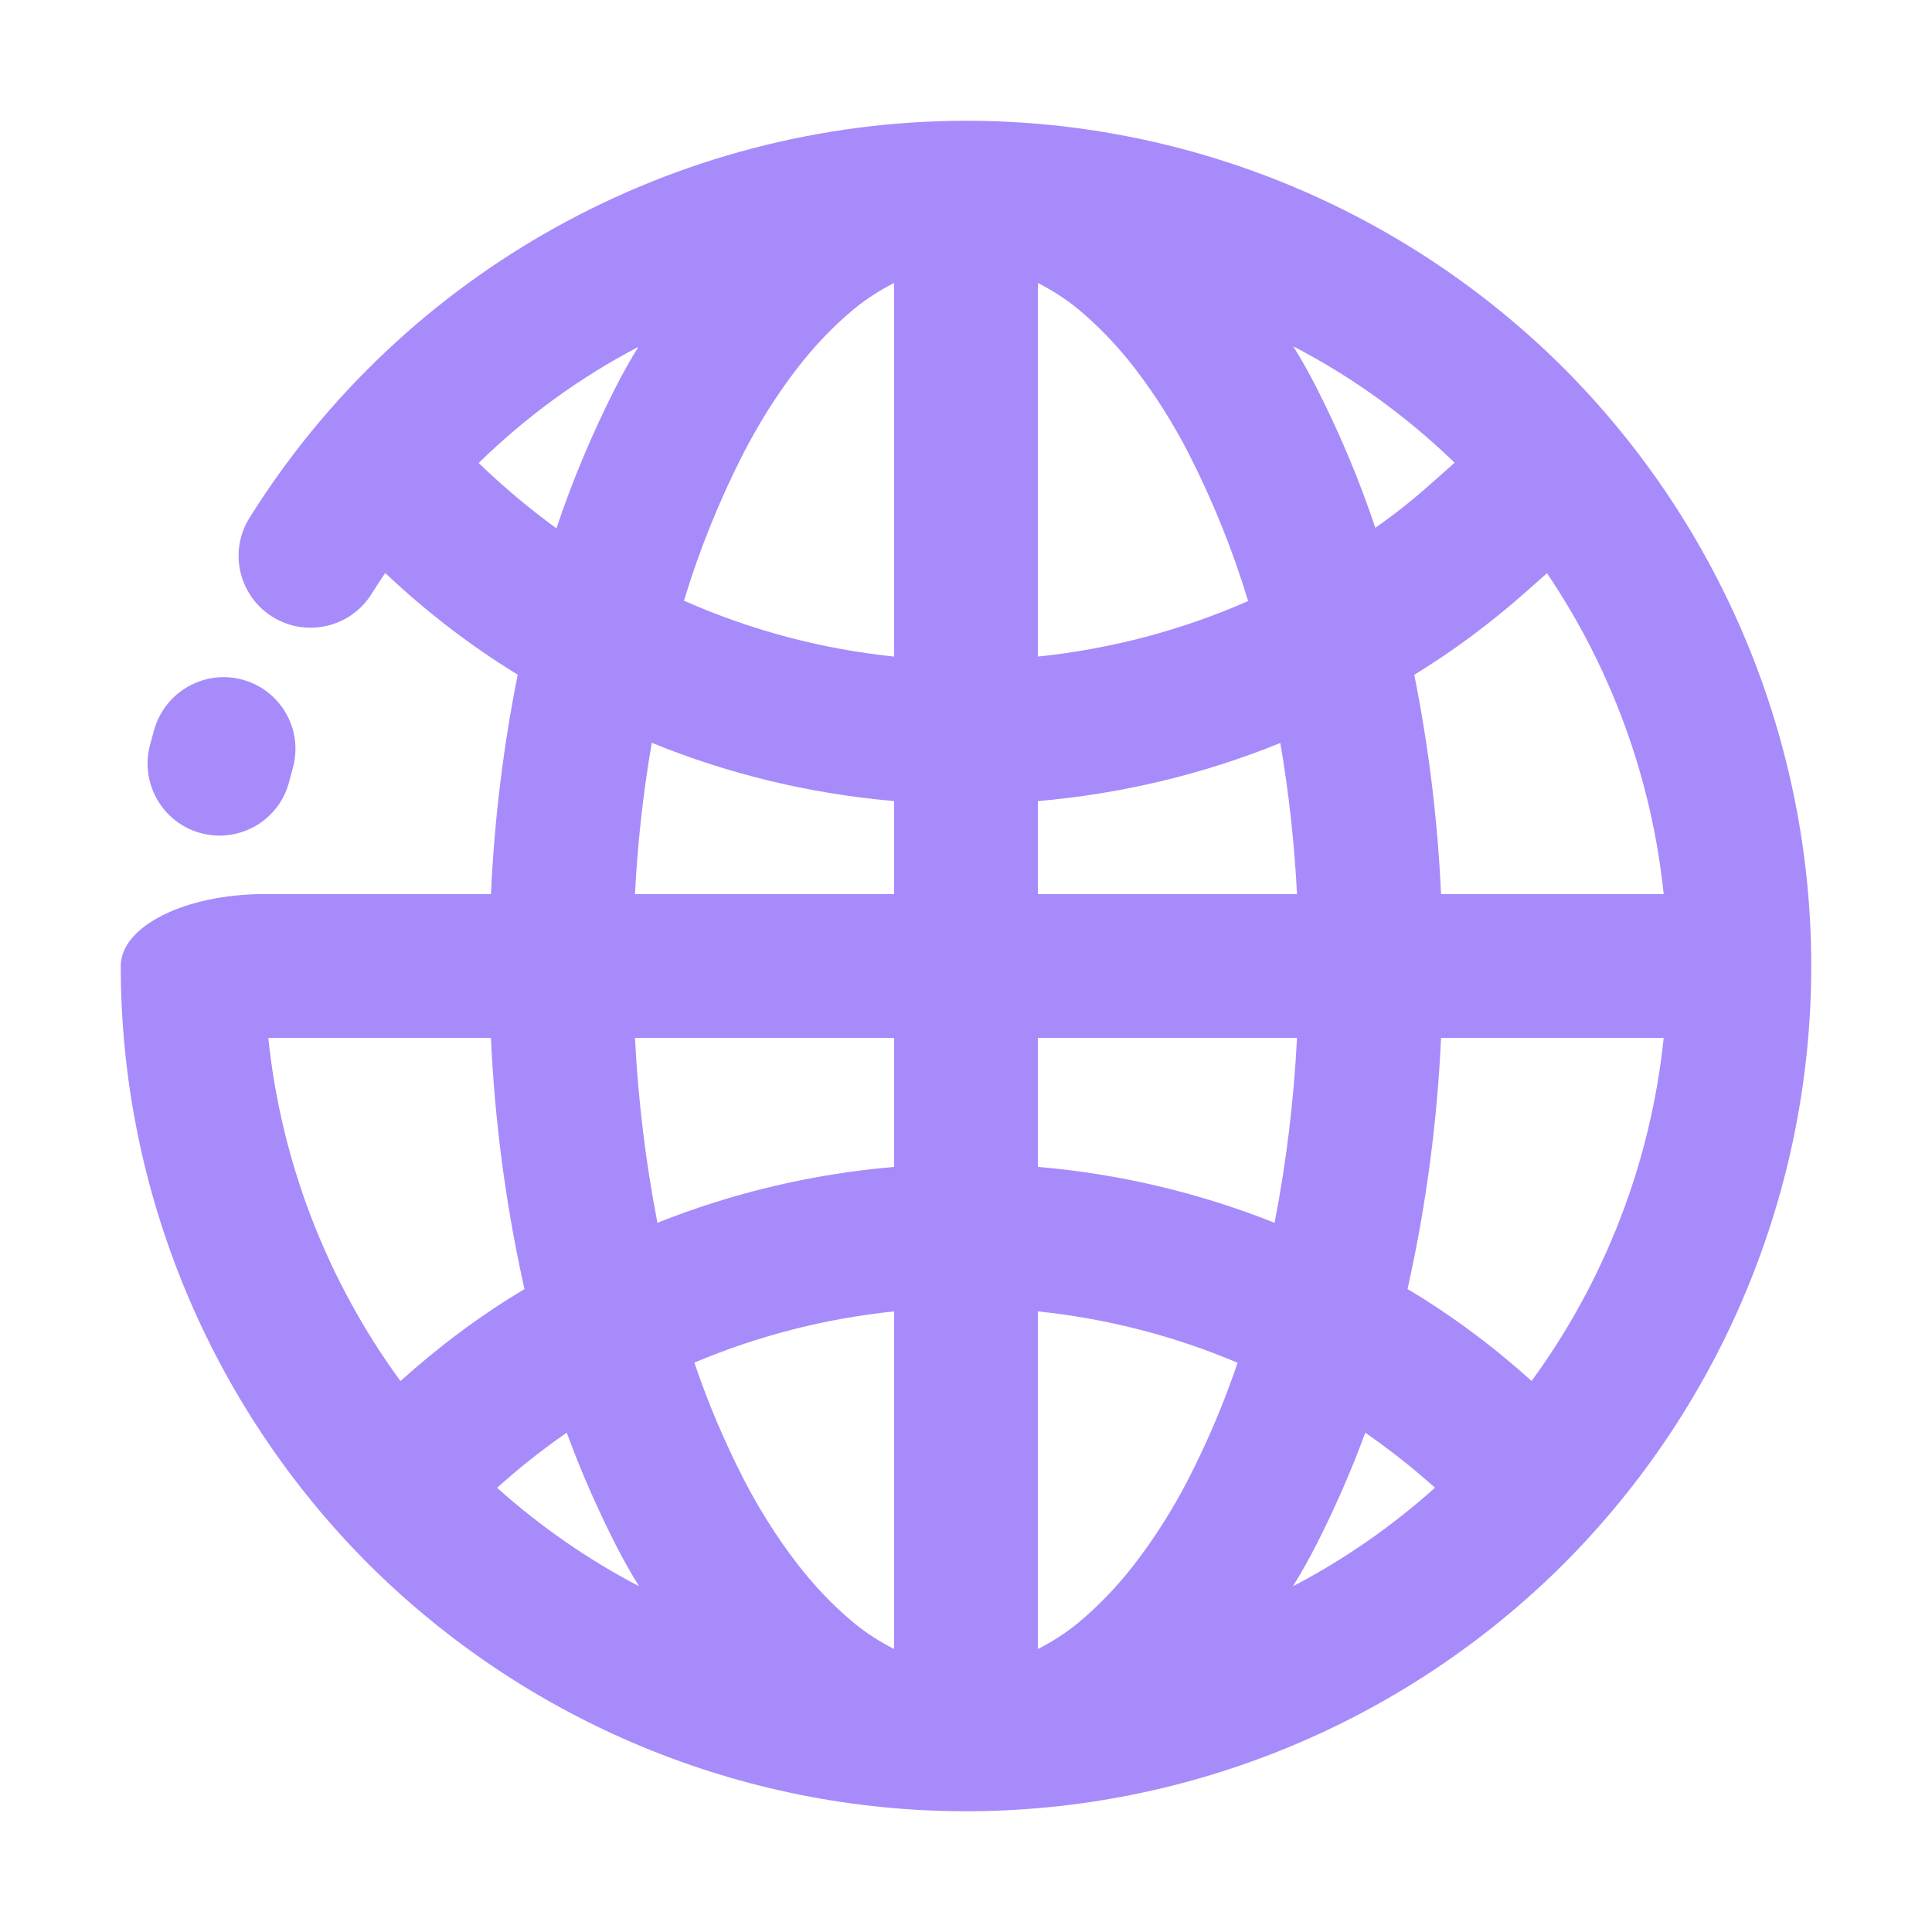 <svg width="128" height="128" viewBox="0 0 128 128" fill="none" xmlns="http://www.w3.org/2000/svg">
<path fill-rule="evenodd" clip-rule="evenodd" d="M59.234 53.072C53.689 52.595 48.279 51.292 43.182 49.211C42.61 52.528 42.241 55.874 42.069 59.234H59.234V53.072ZM68.766 53.074C74.306 52.597 79.718 51.299 84.825 49.225C85.392 52.538 85.759 55.881 85.93 59.234H68.766V53.074ZM59.234 77.311C53.825 77.774 48.544 79.025 43.556 81.014C42.772 76.973 42.277 72.877 42.069 68.766H59.234V77.311ZM68.766 77.309C74.175 77.774 79.456 79.025 84.444 81.014C85.228 76.971 85.723 72.877 85.93 68.766H68.766V77.309ZM59.234 86.884C54.659 87.356 50.203 88.504 46.004 90.277C46.902 92.941 48.008 95.536 49.297 98.053C50.298 99.983 51.465 101.842 52.8 103.581C53.92 105.035 55.183 106.369 56.589 107.537C57.409 108.204 58.29 108.771 59.234 109.25V86.884ZM68.766 86.884C73.341 87.358 77.797 88.511 81.994 90.287C81.096 92.946 79.992 95.539 78.703 98.053C77.702 99.983 76.534 101.842 75.2 103.581C74.08 105.035 72.817 106.369 71.411 107.537C70.591 108.204 69.71 108.771 68.766 109.25V86.884ZM59.234 43.499C54.406 42.999 49.709 41.743 45.315 39.798C46.342 36.407 47.674 33.114 49.297 29.947C50.298 28.017 51.465 26.158 52.8 24.419C53.92 22.965 55.183 21.631 56.589 20.463C57.409 19.796 58.29 19.229 59.234 18.75V43.499ZM68.766 43.499C73.589 43.001 78.288 41.755 82.692 39.822C81.665 36.427 80.331 33.124 78.703 29.947C77.702 28.017 76.534 26.158 75.2 24.419C74.08 22.965 72.817 21.631 71.411 20.463C70.591 19.796 69.71 19.229 68.766 18.75V43.499ZM110.223 59.234C109.434 51.604 106.765 44.302 102.492 37.975L101.174 39.145C98.834 41.226 96.337 43.092 93.699 44.707C94.659 49.495 95.25 54.356 95.474 59.234H110.223ZM110.223 68.766C109.372 76.992 106.338 84.837 101.472 91.492C98.918 89.191 96.17 87.144 93.253 85.401C93.292 85.242 93.325 85.082 93.358 84.922C94.521 79.611 95.224 74.199 95.474 68.766H110.223ZM17.777 68.766C18.628 76.997 21.664 84.841 26.532 91.5C29.085 89.198 31.83 87.148 34.749 85.406C34.708 85.244 34.675 85.085 34.642 84.922C33.479 79.611 32.776 74.199 32.526 68.766H17.777ZM42.341 105.094C38.967 103.333 35.805 101.143 32.933 98.572C34.399 97.25 35.938 96.03 37.549 94.919C38.483 97.469 39.579 99.962 40.814 102.39C41.288 103.312 41.793 104.218 42.341 105.094ZM90.451 94.921C92.062 96.032 93.606 97.25 95.072 98.567C92.198 101.141 89.036 103.333 85.659 105.094C86.207 104.218 86.712 103.312 87.186 102.39C88.421 99.964 89.517 97.471 90.451 94.921ZM42.296 22.982C38.423 25 34.861 27.598 31.713 30.674C33.333 32.244 35.061 33.686 36.865 35.006C37.94 31.785 39.269 28.648 40.814 25.61C41.273 24.714 41.764 23.835 42.296 22.982ZM91.118 34.966C92.415 34.067 93.649 33.076 94.836 32.02L96.373 30.657C93.172 27.559 89.574 24.962 85.683 22.946C86.224 23.811 86.719 24.702 87.186 25.61C88.723 28.632 90.048 31.756 91.118 34.966ZM19.128 51.895C18.418 54.42 15.785 55.893 13.255 55.183C10.724 54.473 9.244 51.835 9.954 49.297L10.216 48.344C10.941 45.806 13.583 44.326 16.114 45.043C18.645 45.761 20.115 48.392 19.391 50.917L19.128 51.895ZM17.532 59.234C12.27 59.234 8 61.369 8 64C8 78.846 13.91 93.096 24.395 103.605C34.904 114.09 49.154 120 64 120C78.846 120 93.096 114.09 103.605 103.605C114.09 93.096 120 78.846 120 64C120 49.154 114.09 34.904 103.605 24.395C93.096 13.91 78.846 8 64 8C44.722 8.024 26.754 17.961 16.531 34.308C15.137 36.531 15.816 39.467 18.044 40.861C20.272 42.255 23.215 41.583 24.609 39.36C24.905 38.888 25.21 38.421 25.524 37.964C28.229 40.52 31.165 42.782 34.299 44.698C33.341 49.495 32.75 54.349 32.526 59.234H17.532Z" fill="url(#paint0_linear_616_335)"/>
<defs>
<linearGradient id="paint0_linear_616_335" x1="59.5" y1="93.5" x2="75" y2="30.5" gradientUnits="userSpaceOnUse">
<stop stop-color="#a78bfa"/>
<stop offset="1" stop-color="#a78bfa"/>
</linearGradient>
</defs>
</svg>

